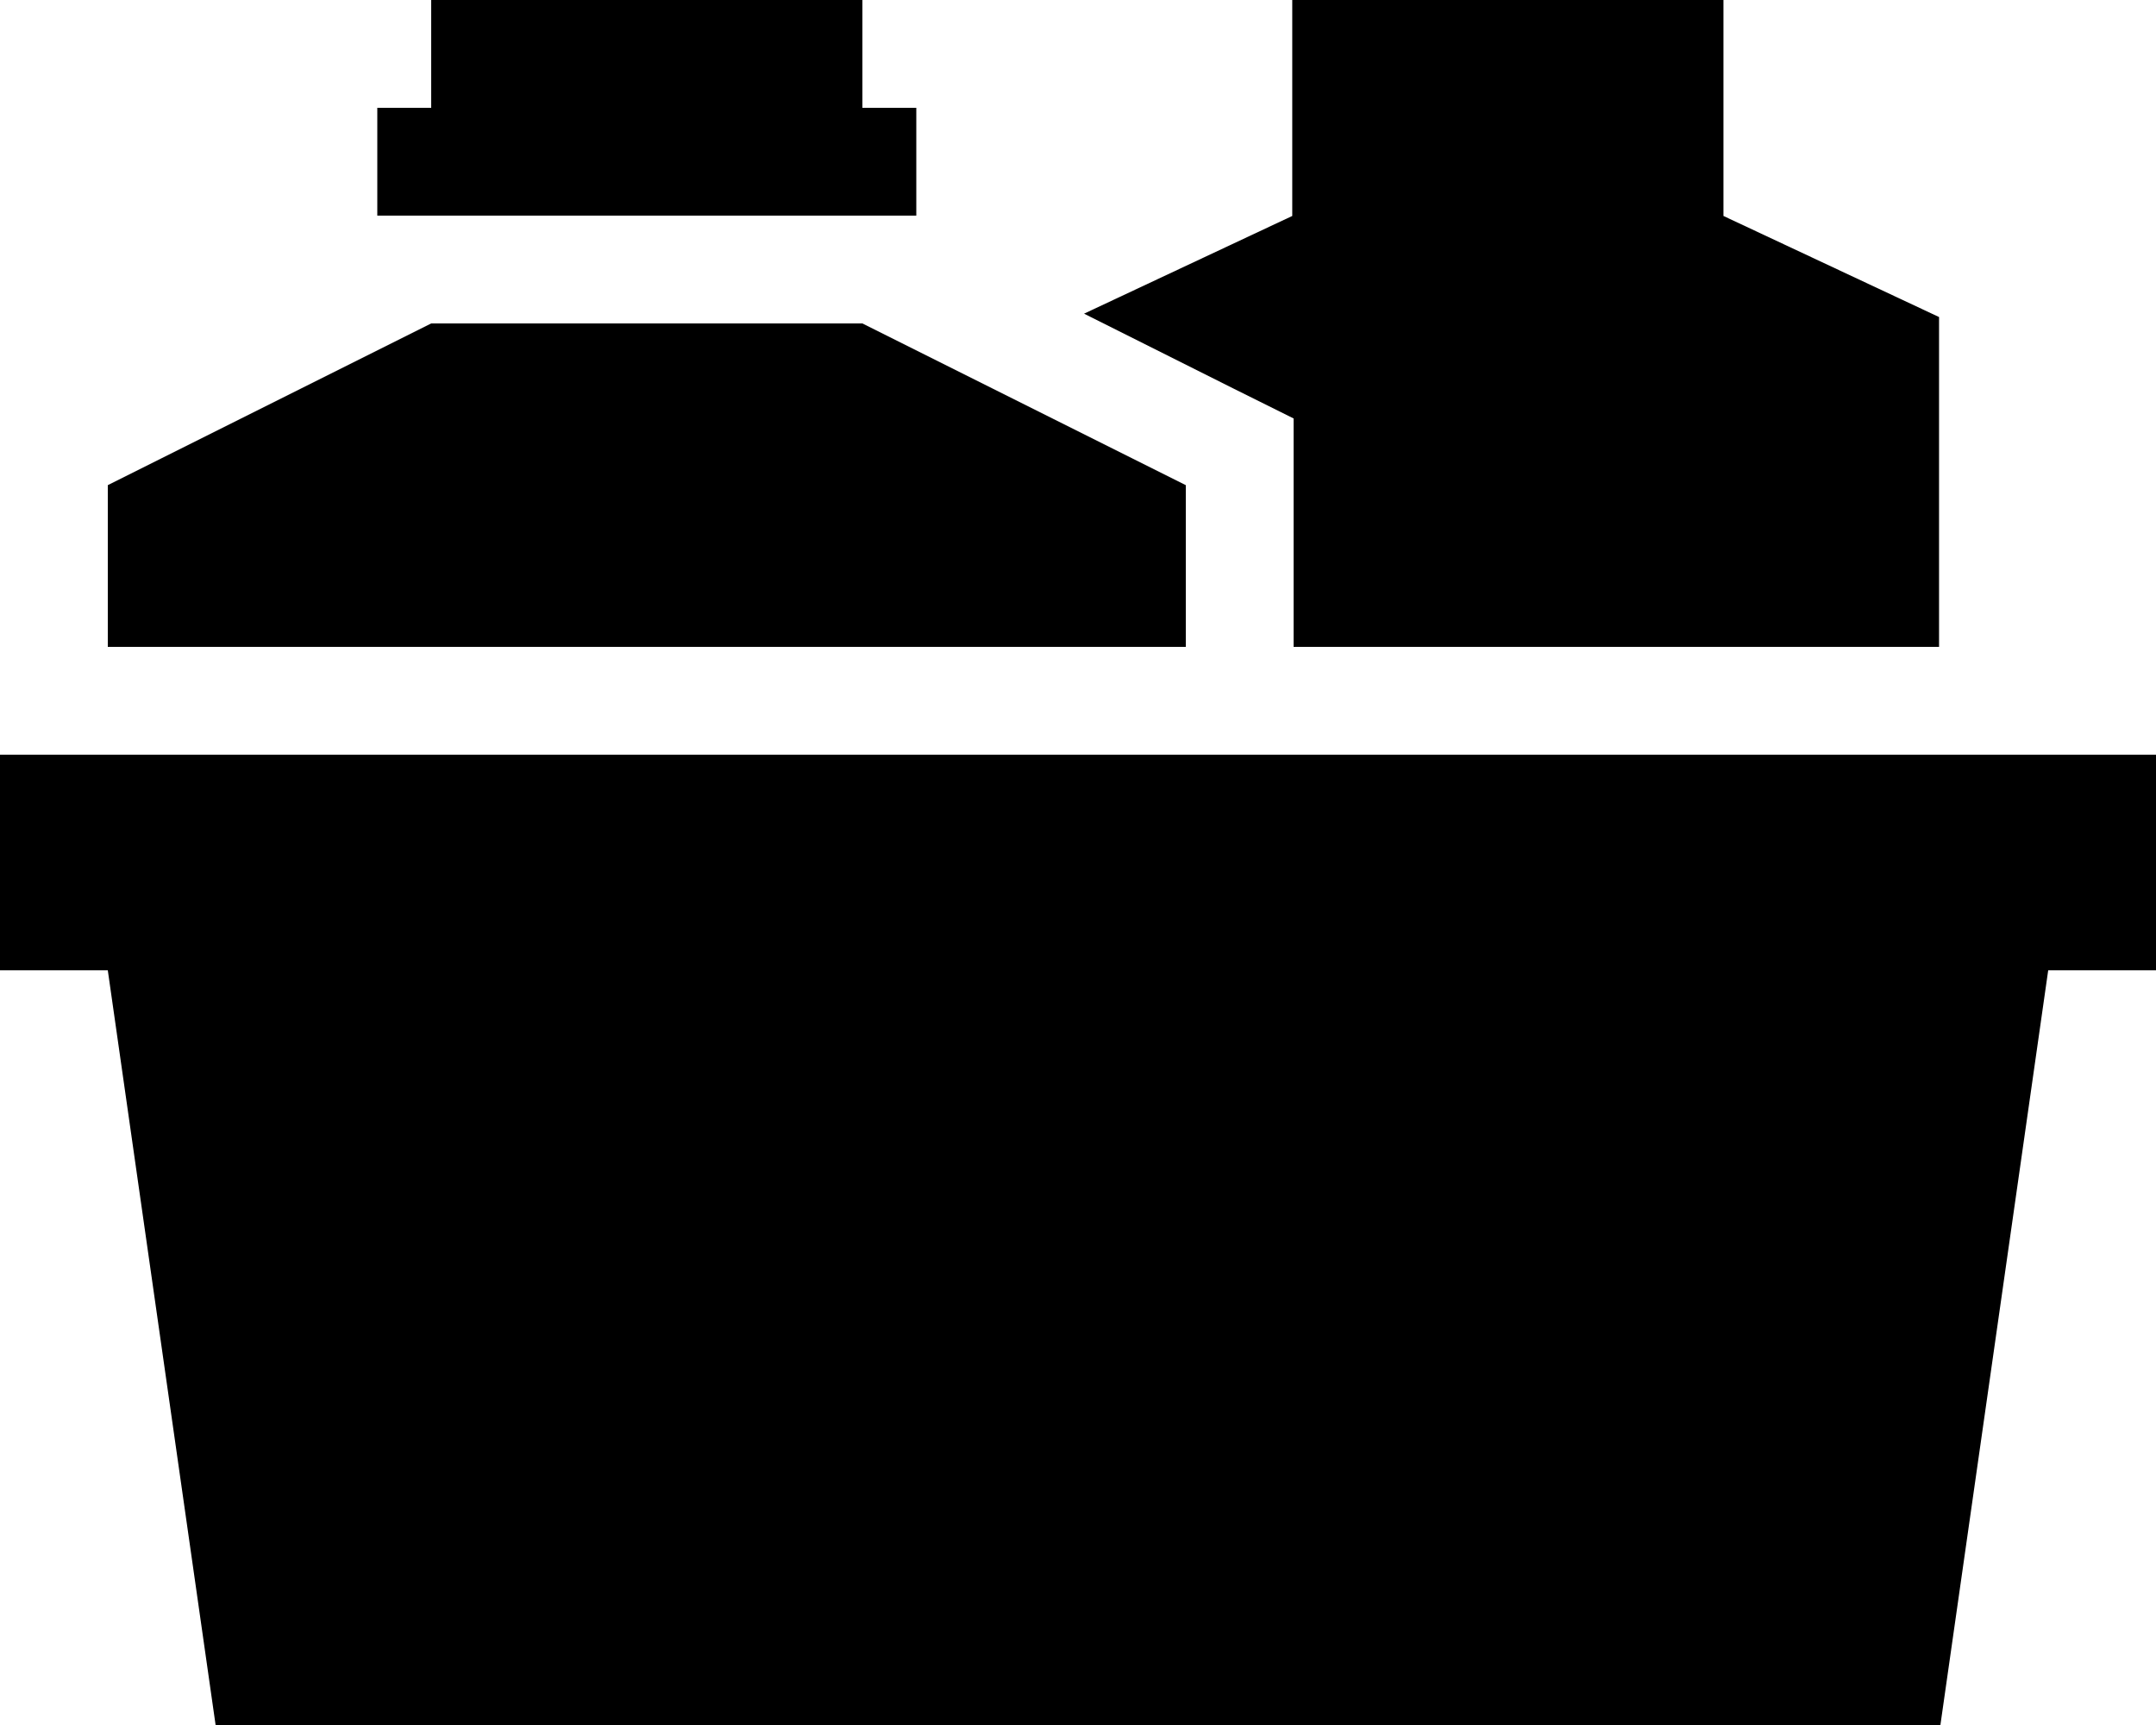 <svg xmlns="http://www.w3.org/2000/svg" viewBox="0 0 640 512"><path d="M256 0l0 32 16 0 0 32-16 0L128 64l-16 0 0-32 16 0 0-32L256 0zM32 144l96-48 128 0 63.6 31.8L352 144s0 0 0 0l0 48L32 192l0-48zm543.6-8l0 56L384 192l0-48 0-19.8-17.7-8.8L321.8 93.1l61.8-29 0-64.1 128 0 0 64.1 64 30 0 41.9zM0 224l640 0 0 64-32 0L576 512 64 512 32 288 0 288l0-64z"/></svg>